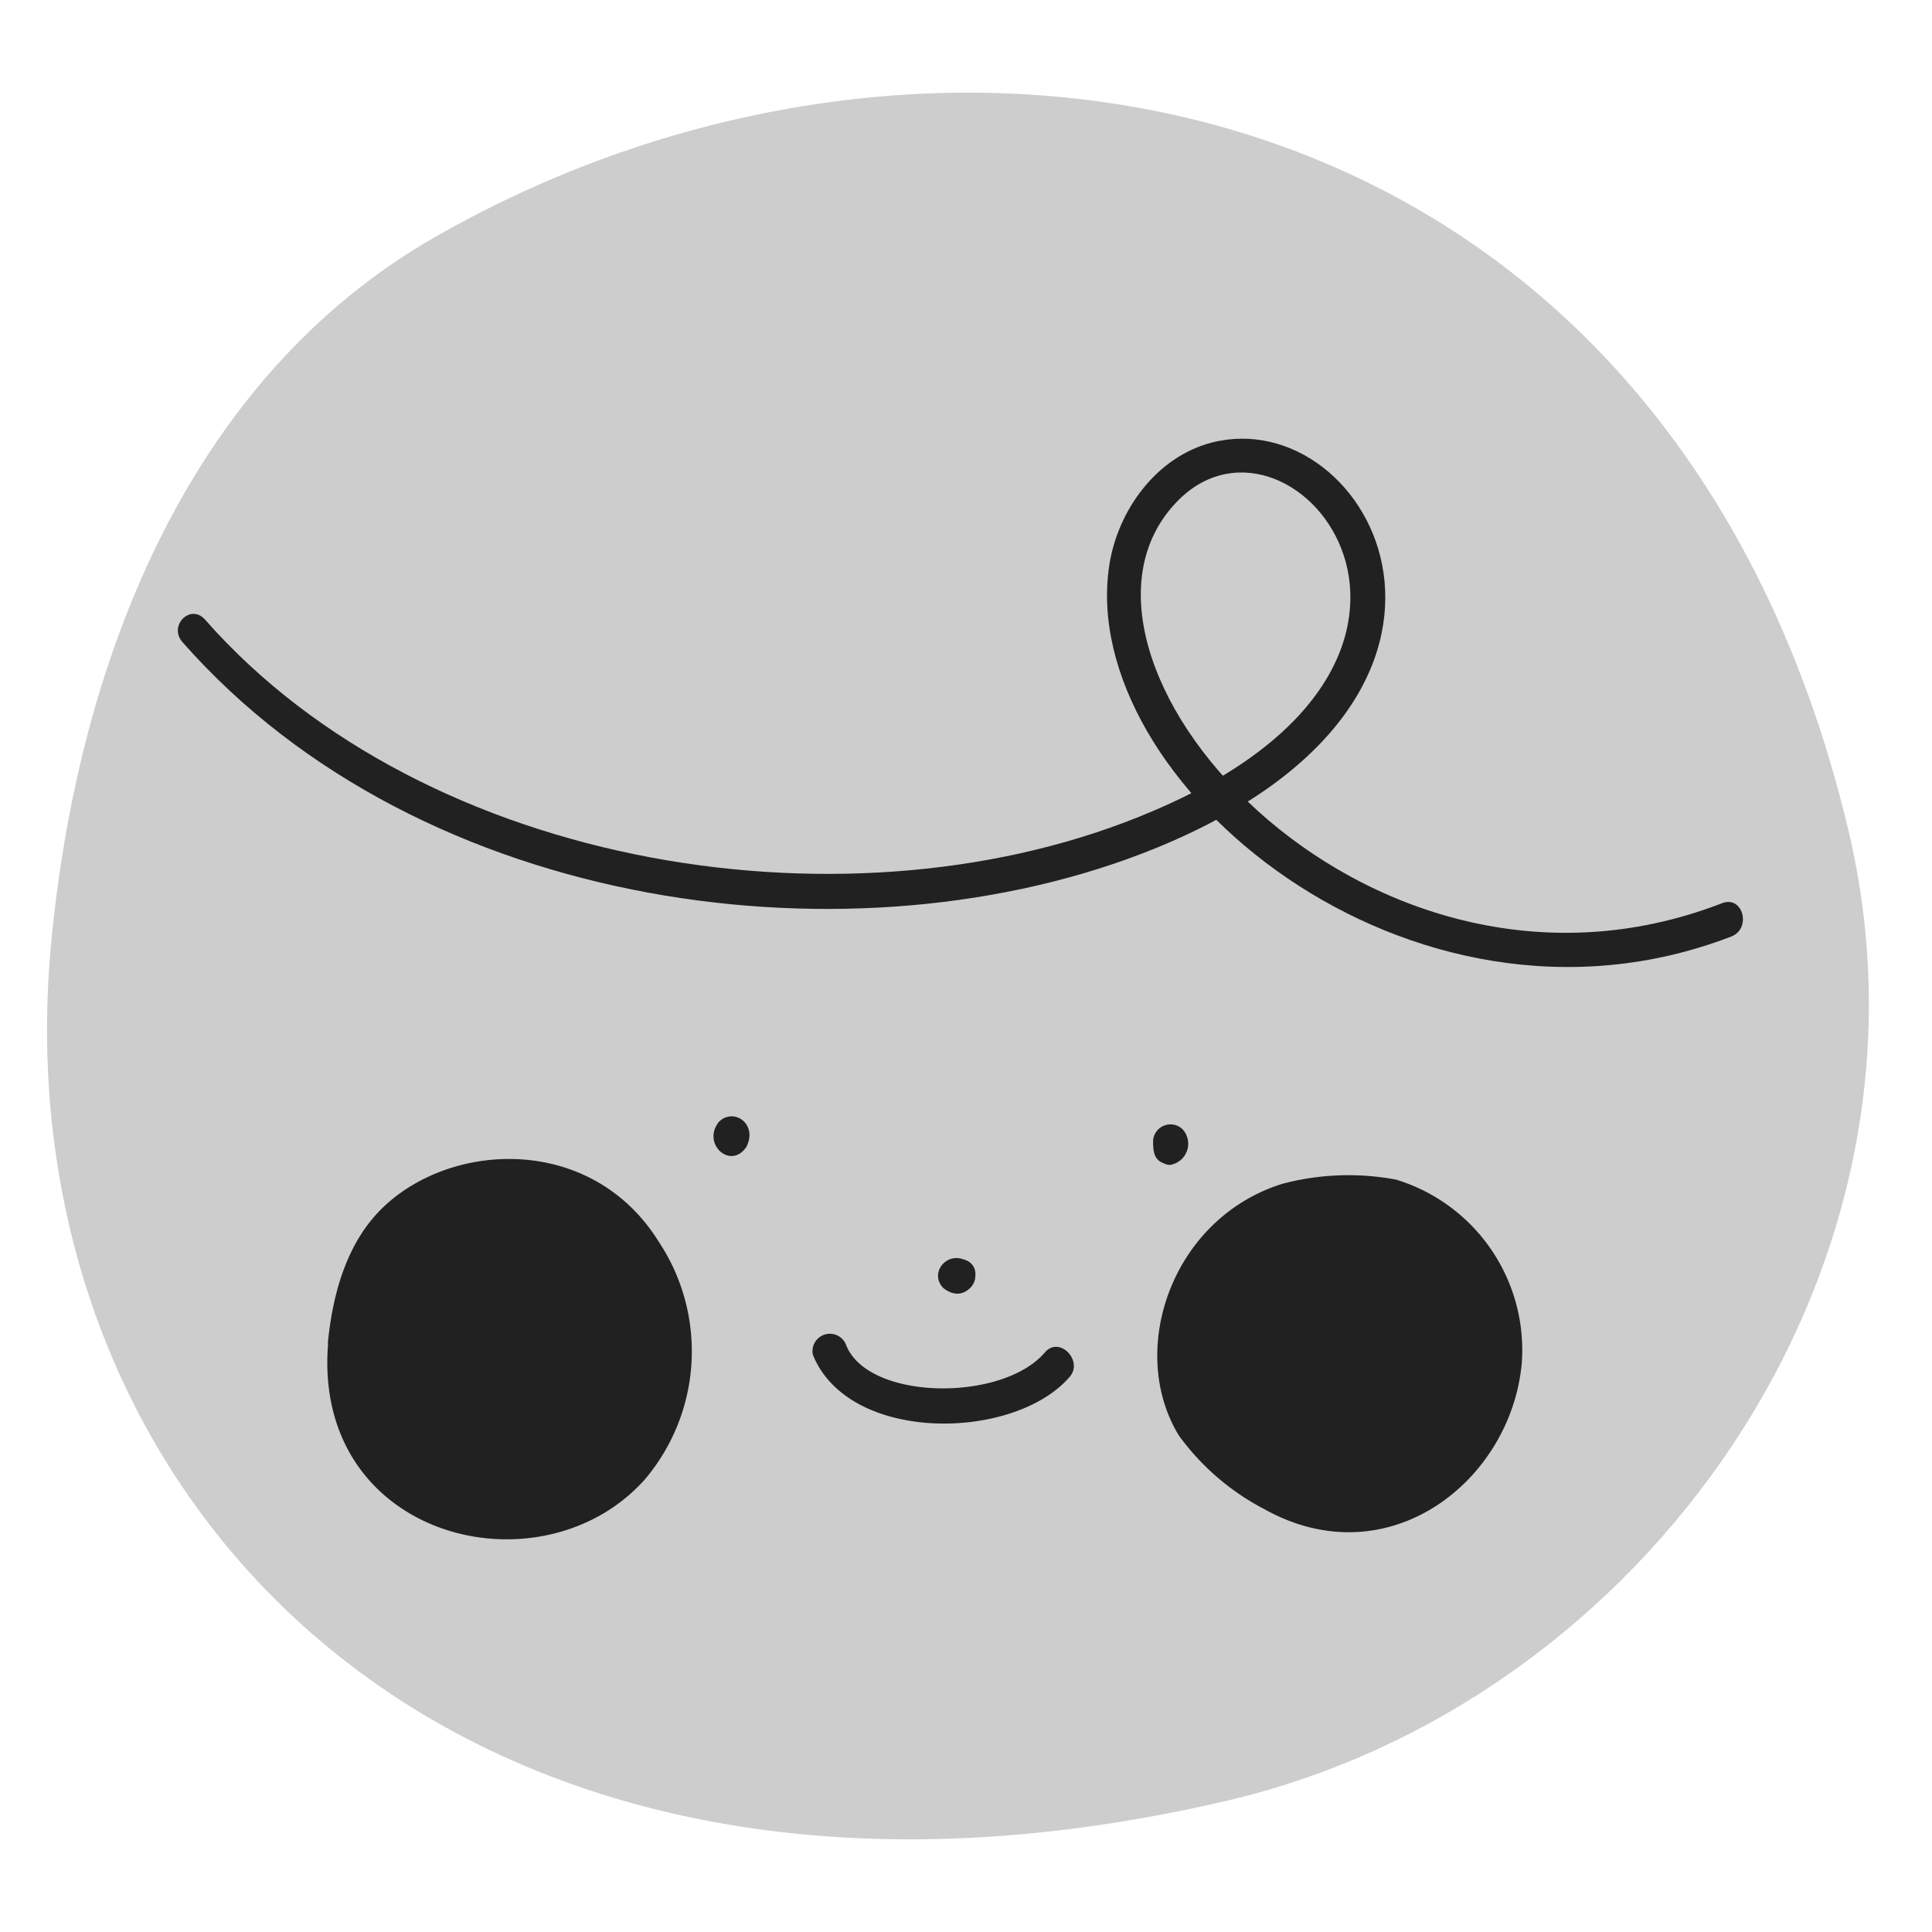 <svg xmlns="http://www.w3.org/2000/svg" viewBox="0 0 120 120"><defs><style>.cls-1{fill:none;}.cls-2{fill:#cdcdcd;}.cls-3{fill:#212121;}</style></defs><g id="레이어_2" data-name="레이어 2"><g id="dark_gray"><rect class="cls-1" width="120" height="120"/><path class="cls-2" d="M3.19,58.44c-3.36,34.68,25,64.67,73.08,53.39,25.88-6.08,45.08-33,38.51-60.38C103.54,4.54,58.61-3.43,26.94,14.77,12.06,23.32,4.93,40.43,3.19,58.44Z"/><path class="cls-3" d="M44.65,69.68c-1.08,1.36.72,3,1.7,1.57C47.1,69.83,45.58,68.76,44.65,69.68Z"/><path class="cls-3" d="M73.45,70.14a1.08,1.08,0,0,0-1.83.77c0,.61.07,1.15.68,1.35a.7.7,0,0,0,.4.09A1.33,1.33,0,0,0,73.45,70.14Z"/><path class="cls-3" d="M58.59,80c1.75,1.4,3.07-1.84.76-1.84a1.08,1.08,0,1,0,.92.31C59,77.46,57.62,79,58.59,80Z"/><path class="cls-3" d="M73.22,89.16a15.27,15.27,0,0,0,5.3,4.57c7.71,4.31,15.34-1.75,16-9.06a11.07,11.07,0,0,0-7.8-11.4,16,16,0,0,0-7.11.27C72.76,75.71,70,83.88,73.22,89.16"/><path class="cls-3" d="M20.38,83.44c-1,12.17,13.28,15.66,19.69,8.43A12.31,12.31,0,0,0,40.9,77.1c-4.09-6.54-12.63-6.27-17-2.21-2.35,2.18-3.24,5.46-3.54,8.55"/><path class="cls-3" d="M50.49,84.15C52.73,89.69,63,89.5,66.43,85.53c.89-1-.63-2.58-1.53-1.53-2.64,3.09-10.93,3-12.33-.42A1.08,1.08,0,0,0,50.49,84.15Z"/><path class="cls-3" d="M11.34,39.89c14.88,16.91,42,20.27,60.37,12.82C95,43.26,85.17,24.93,75.26,27.49c-3.44.89-5.84,4.22-6.36,7.62C66.85,48.5,87.56,65.86,107.53,58.17c1.28-.49.73-2.58-.57-2.07C84.54,64.78,63.64,40.43,73.26,31c7.18-7,20.59,9.92-1.64,19.37C53.15,58.29,26.47,54.1,12.74,38.49,11.84,37.46,10.43,38.86,11.34,39.89Z"/></g></g></svg>
